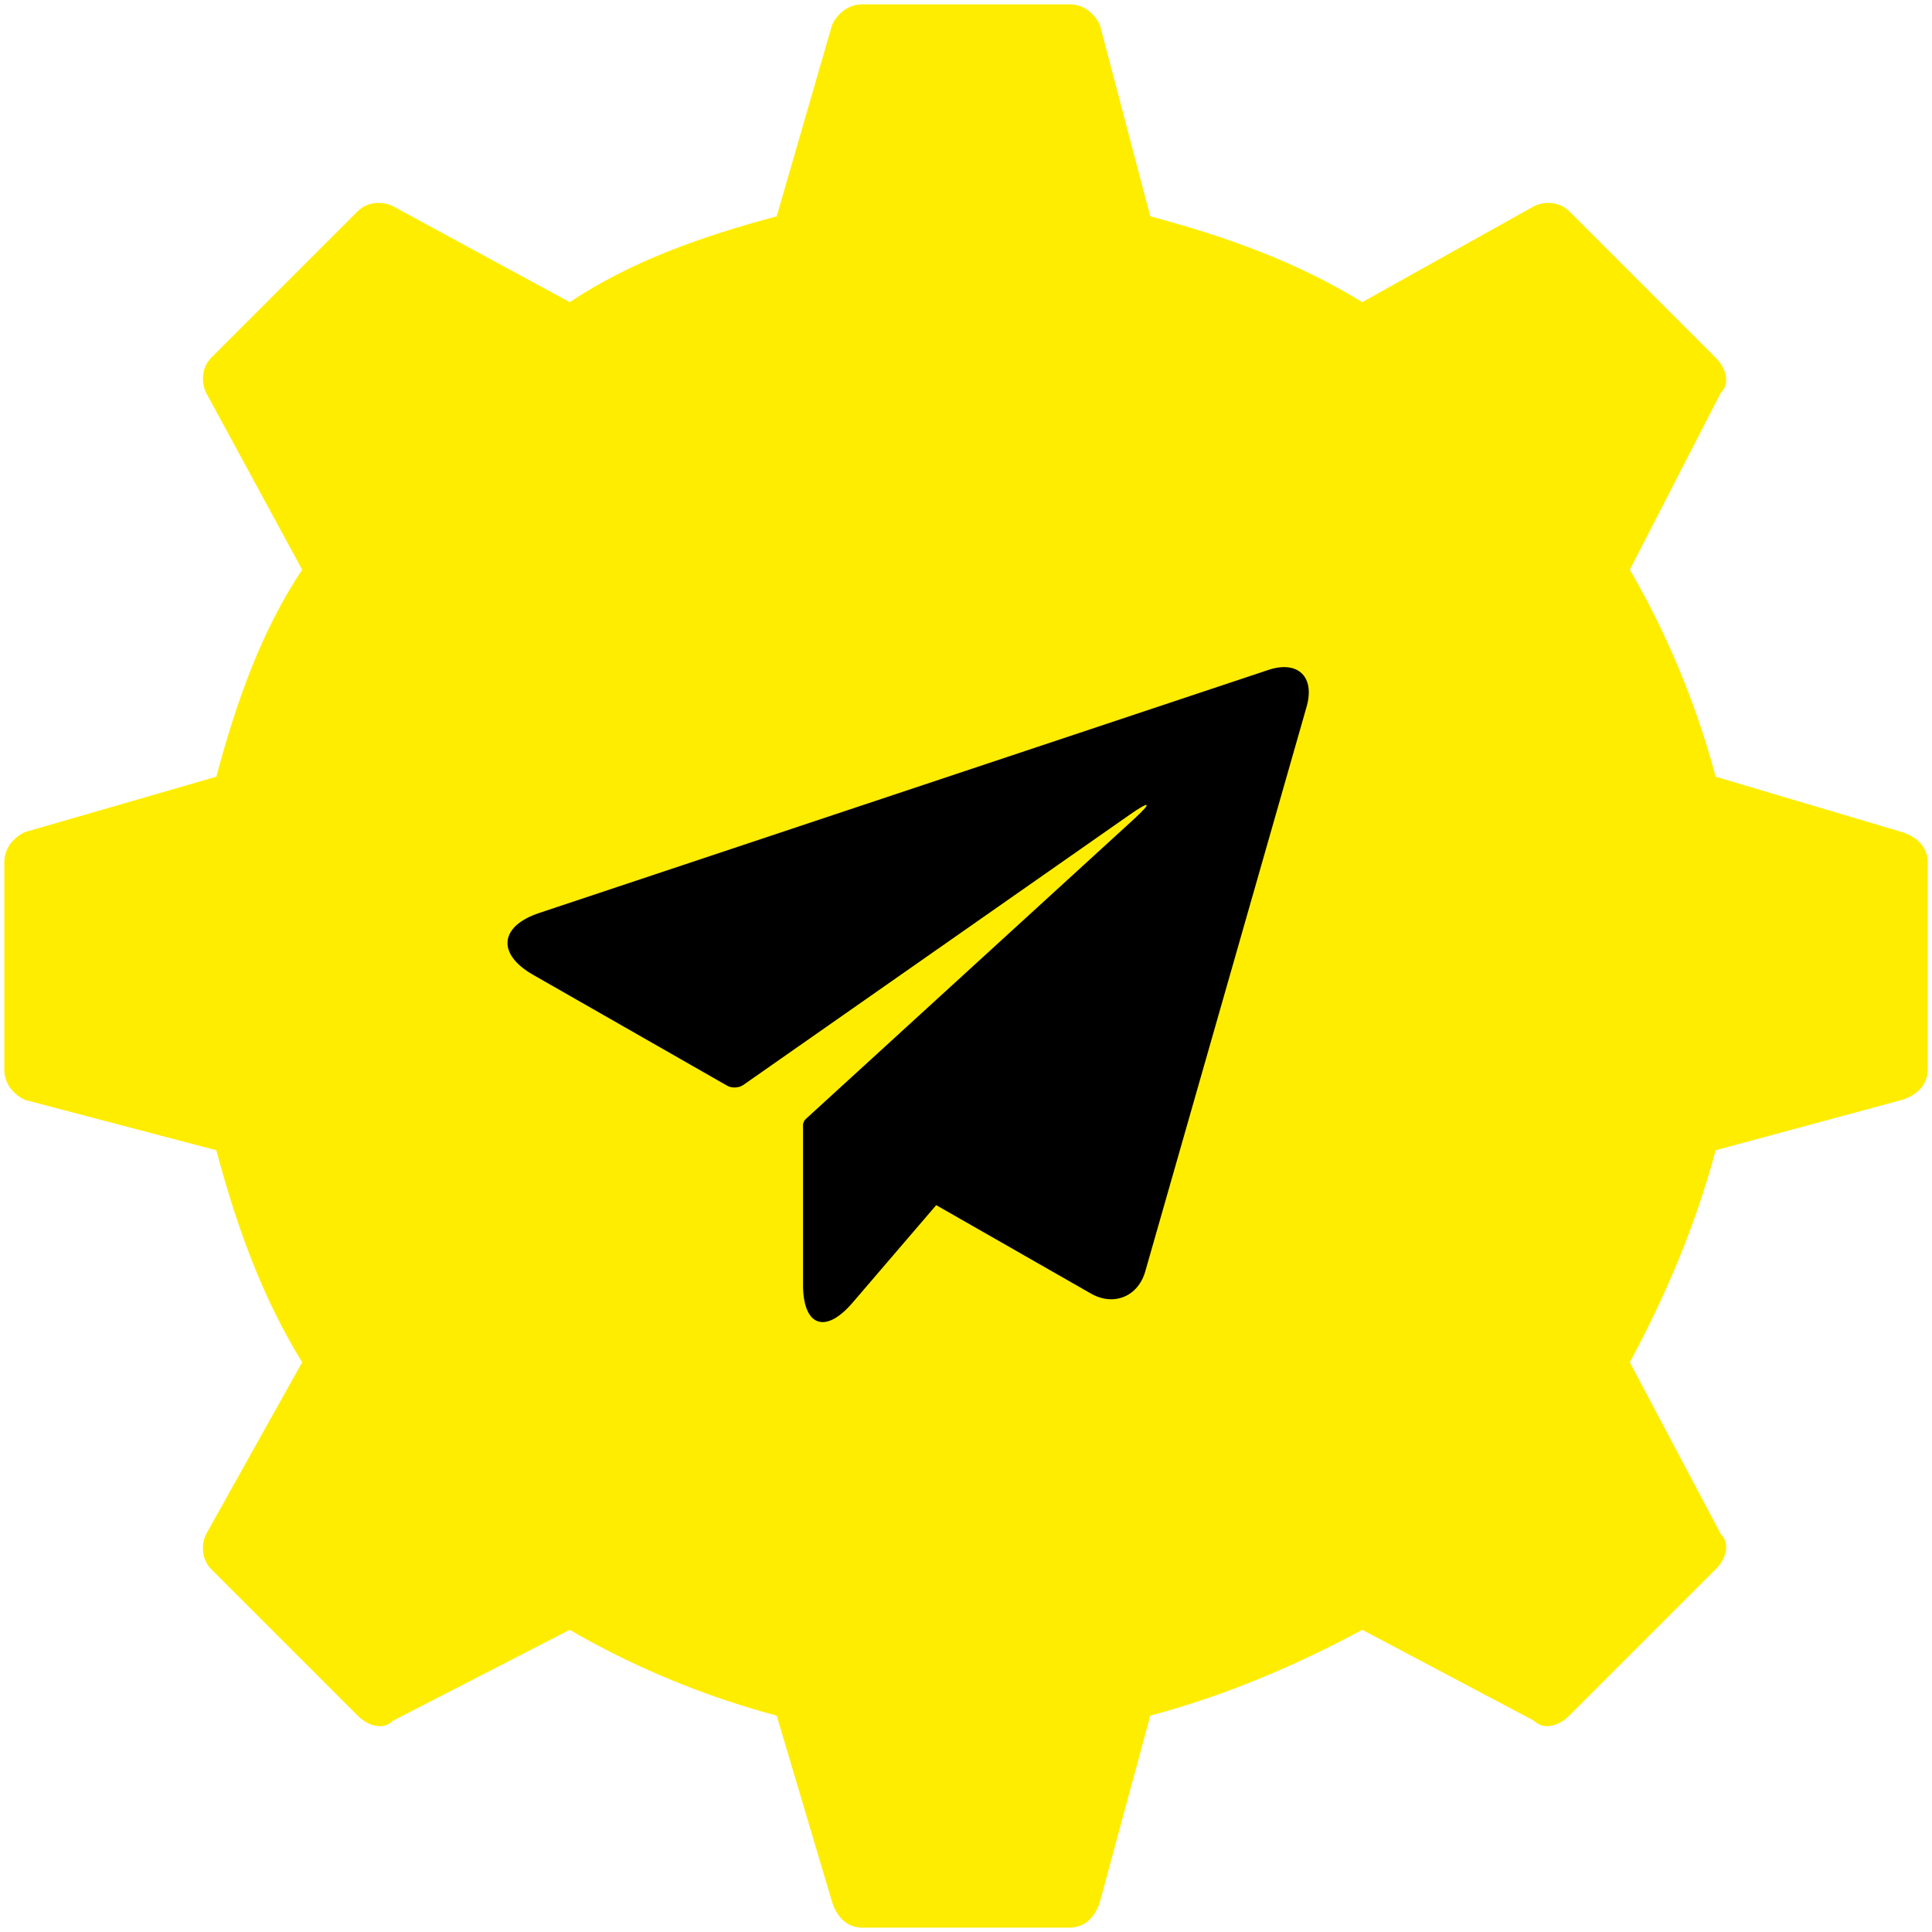 <svg width="217" height="217" viewBox="0 0 217 217" xmlns="http://www.w3.org/2000/svg"><g fill="none" fill-rule="evenodd"><circle fill="#FFED00" cx="108.5" cy="108.5" r="73.328"/><path d="M96.876.484h23.248c1.7 0 2.835 1.134 3.402 2.268l5.67 21.547c8.505 2.268 16.443 5.103 23.814 9.639l19.279-10.773c1.134-.567 2.835-.567 3.969.567L192.7 40.175c1.134 1.134 1.701 2.835.567 3.97L183.062 63.99c3.969 6.804 7.371 14.742 9.64 23.247l20.979 6.237c1.7.567 2.835 1.701 2.835 3.402v23.248c0 1.7-1.134 2.835-2.835 3.402l-20.98 5.67c-2.268 8.505-5.67 16.443-9.639 23.814l10.206 19.279c1.134 1.134.567 2.835-.567 3.969L176.258 192.7c-1.134 1.134-2.835 1.701-3.97.567l-19.278-10.206c-7.37 3.969-15.309 7.371-23.814 9.64l-5.67 20.979c-.567 1.7-1.701 2.835-3.402 2.835H96.876c-1.7 0-2.835-1.134-3.402-2.835l-6.237-20.98c-8.505-2.268-16.443-5.67-23.247-9.639l-19.846 10.206c-1.134 1.134-2.835.567-3.969-.567l-16.443-16.443c-1.134-1.134-1.134-2.835-.567-3.97l10.773-19.278c-4.536-7.37-7.371-15.309-9.64-23.814l-21.546-5.67c-1.134-.567-2.268-1.701-2.268-3.402V96.876c0-1.7 1.134-2.835 2.268-3.402L24.3 87.237c2.268-8.505 5.103-16.443 9.639-23.247L23.165 44.144c-.567-1.134-.567-2.835.567-3.969l16.443-16.443c1.134-1.134 2.835-1.134 3.97-.567L63.99 33.938c6.804-4.536 14.742-7.371 23.247-9.64l6.237-21.546c.567-1.134 1.701-2.268 3.402-2.268zm11.34 37.99c39.124 0 70.31 31.186 70.31 69.742 0 39.124-31.186 70.31-70.31 70.31-38.556 0-69.742-31.186-69.742-70.31 0-38.556 31.186-69.742 69.742-69.742z" fill="#FFED00"/><path d="M105.164 133.74l-13.859-7.92c-.613-.352-1.11-.062-1.11.646v17.804h-.003c0 4.696 2.501 5.622 5.558 2.058l9.645-11.248c.385-.447.28-1.048-.23-1.34z" fill="#000"/><path d="M142.438 75.253l-81.883 27.294c-4.456 1.486-4.765 4.606-.688 6.938l21.814 12.465c.512.291 1.318.254 1.801-.084l43.364-30.33c2.416-1.688 2.61-1.447.434.542l-36.71 33.547c-.522.479-.447 1.148.167 1.499l31.796 18.169c2.548 1.457 5.293.34 6.099-2.482l18.121-63.423c.968-3.388-.976-5.248-4.315-4.135z" fill="#000"/></g></svg>